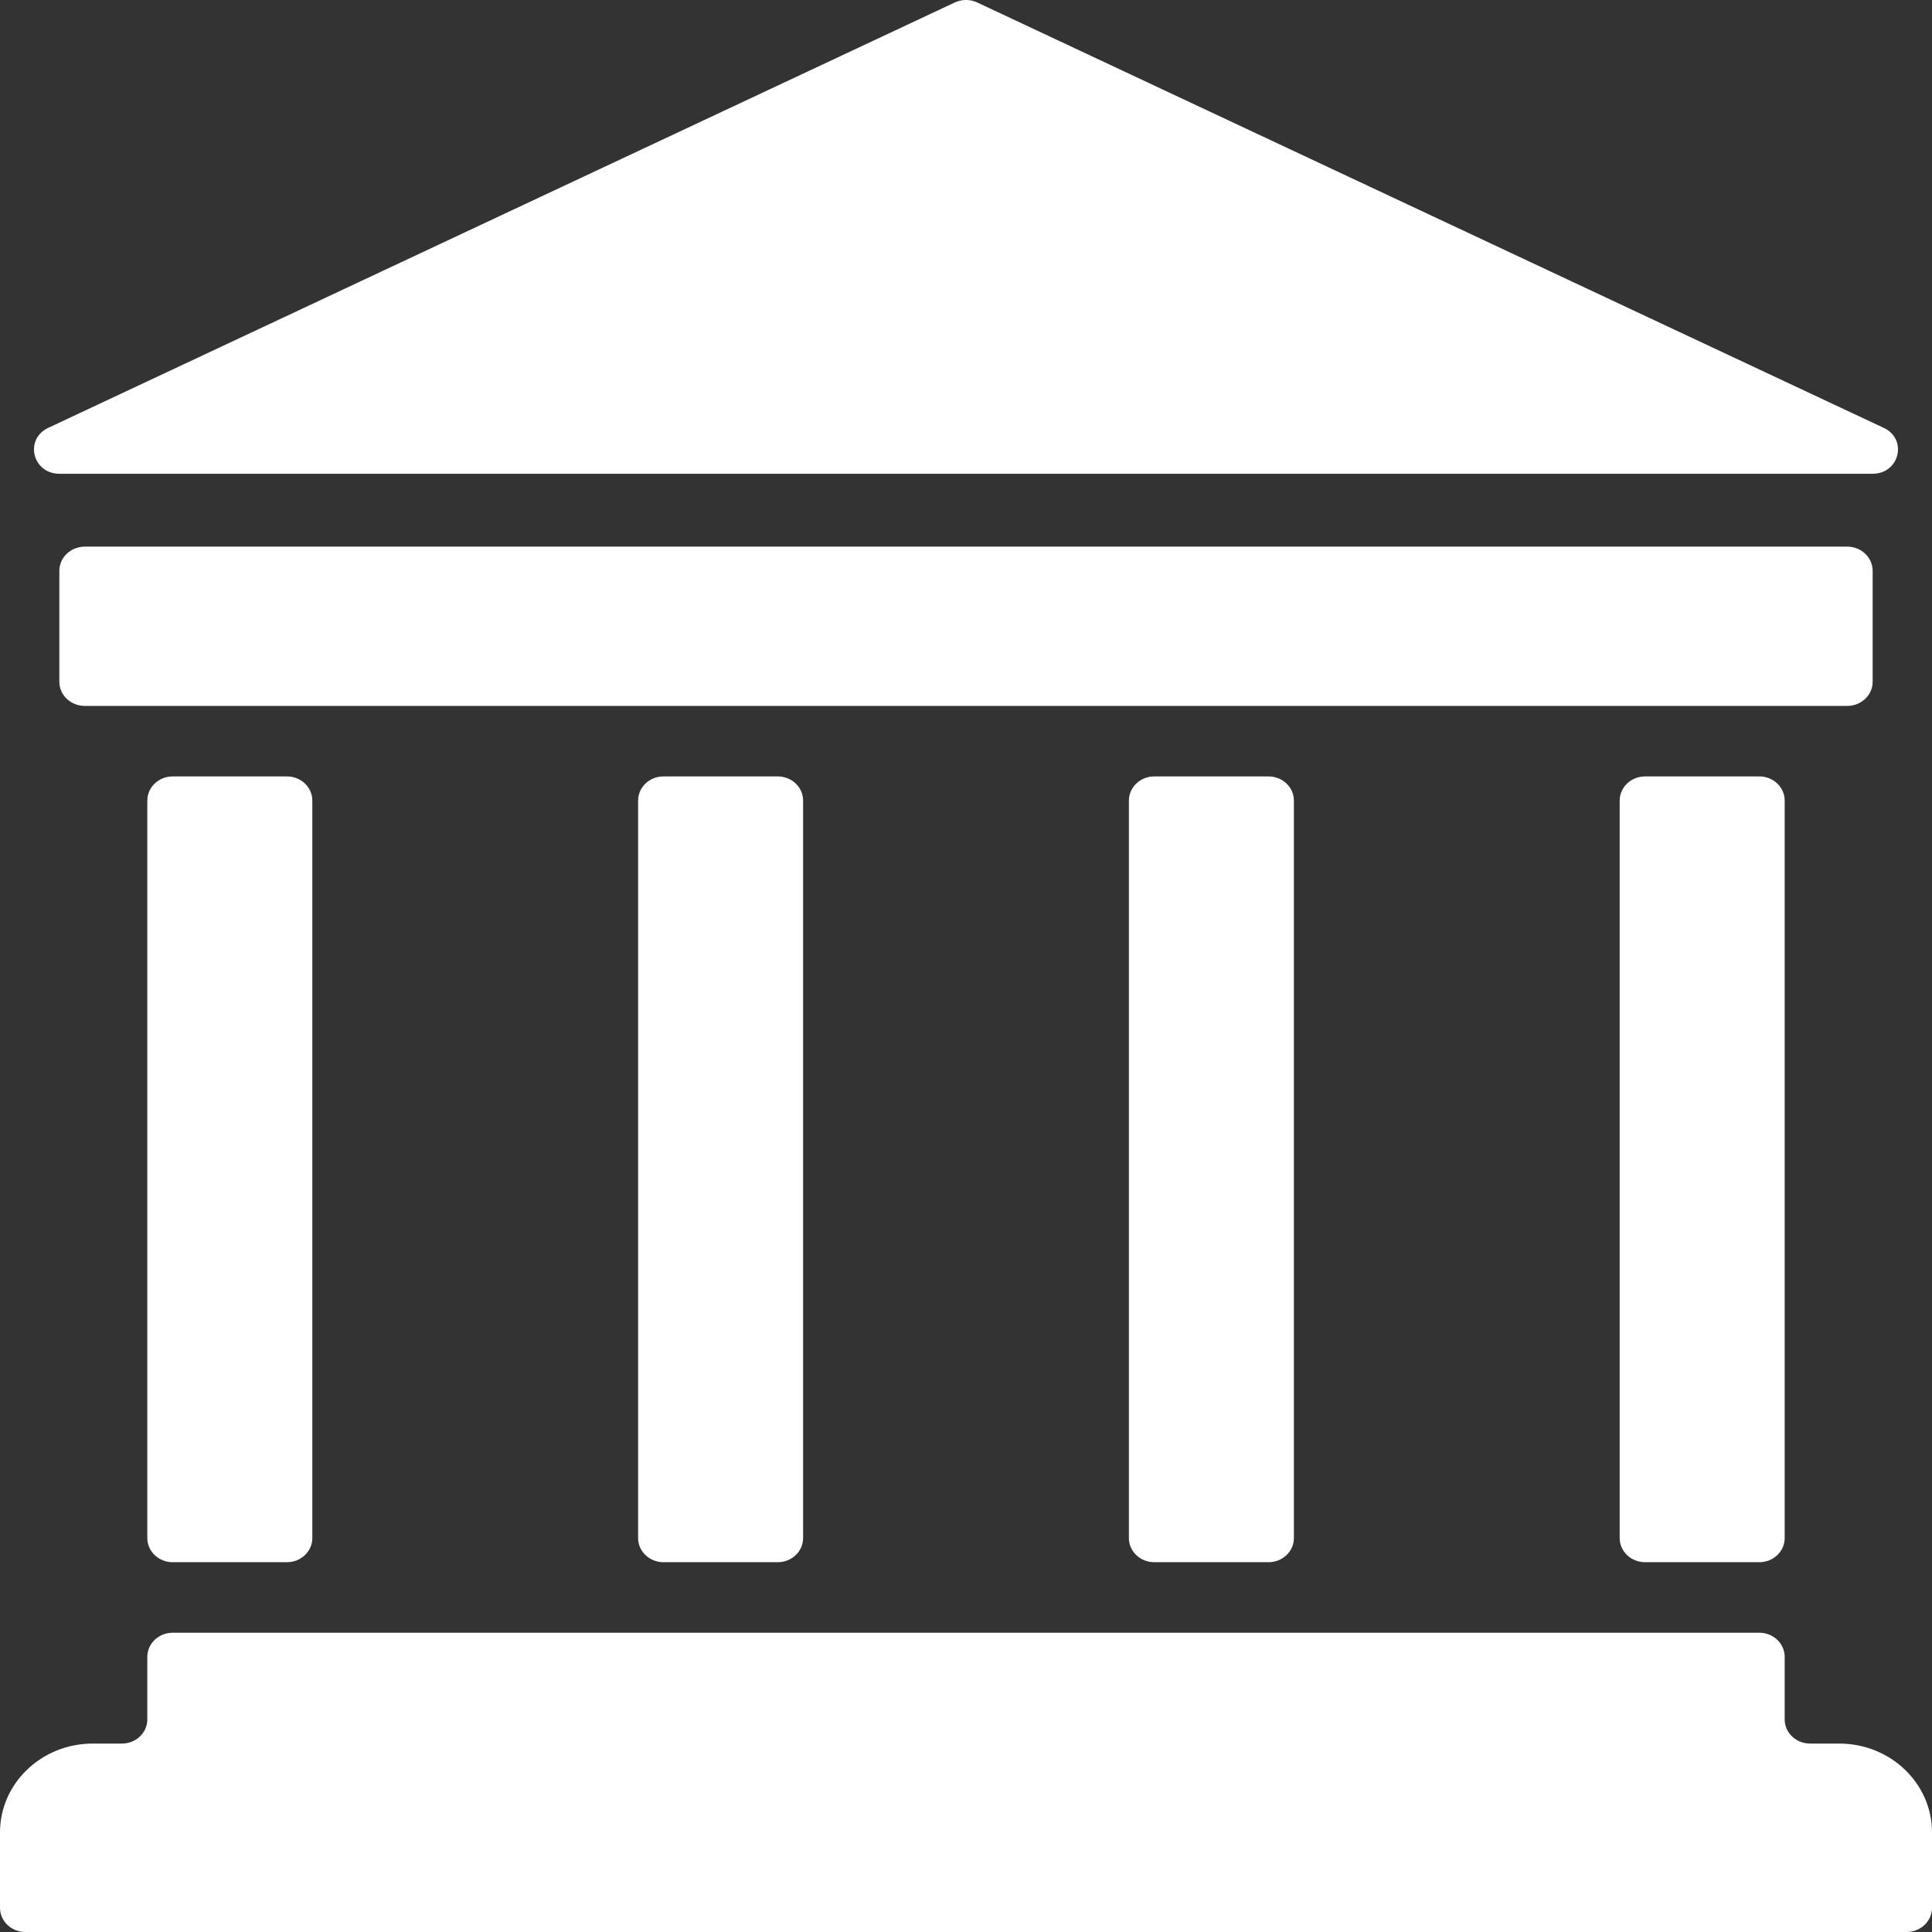 <svg width="32" height="32" viewBox="0 0 32 32" fill="none" xmlns="http://www.w3.org/2000/svg">
<rect x="0" y="0" width="32" height="32" fill="#333333" stroke="none"/>
<path d="M0.798 7.087C0.399 7.275 0.539 7.847 0.984 7.847H31.016C31.461 7.847 31.601 7.275 31.201 7.087L16.186 0.041C16.069 -0.014 15.931 -0.014 15.814 0.041L0.798 7.087Z" fill="white"/>
<path d="M4.753 12.86H2.86C2.628 12.86 2.44 13.039 2.44 13.261V25.475C2.44 25.696 2.628 25.875 2.86 25.875H4.753C4.985 25.875 5.173 25.696 5.173 25.475V13.261C5.173 13.039 4.985 12.86 4.753 12.86Z" fill="white"/>
<path d="M12.882 12.86H10.989C10.757 12.86 10.569 13.039 10.569 13.261V25.475C10.569 25.696 10.757 25.875 10.989 25.875H12.882C13.114 25.875 13.302 25.696 13.302 25.475V13.261C13.302 13.039 13.114 12.86 12.882 12.86Z" fill="white"/>
<path d="M21.011 12.86H19.118C18.886 12.86 18.698 13.039 18.698 13.261V25.475C18.698 25.696 18.886 25.875 19.118 25.875H21.011C21.243 25.875 21.431 25.696 21.431 25.475V13.261C21.431 13.039 21.243 12.86 21.011 12.86Z" fill="white"/>
<path d="M29.14 12.86H27.247C27.015 12.86 26.827 13.039 26.827 13.261V25.475C26.827 25.696 27.015 25.875 27.247 25.875H29.14C29.372 25.875 29.56 25.696 29.56 25.475V13.261C29.56 13.039 29.372 12.86 29.14 12.86Z" fill="white"/>
<path d="M30.596 11.692C30.829 11.692 31.017 11.513 31.017 11.292V9.455C31.017 9.234 30.829 9.054 30.596 9.054H1.404C1.171 9.054 0.983 9.234 0.983 9.455V11.292C0.983 11.513 1.171 11.692 1.404 11.692H30.596Z" fill="white"/>
<path d="M30.464 28.879H29.981C29.748 28.879 29.56 28.7 29.56 28.479V27.444C29.56 27.222 29.372 27.043 29.14 27.043H2.86C2.628 27.043 2.44 27.222 2.44 27.444V28.479C2.44 28.7 2.252 28.879 2.019 28.879H1.536C0.688 28.879 0 29.538 0 30.35V31.599C0 31.821 0.188 32 0.421 32H31.579C31.812 32 32 31.821 32 31.599V30.35C32 29.538 31.312 28.879 30.464 28.879Z" fill="white"/>
</svg>
